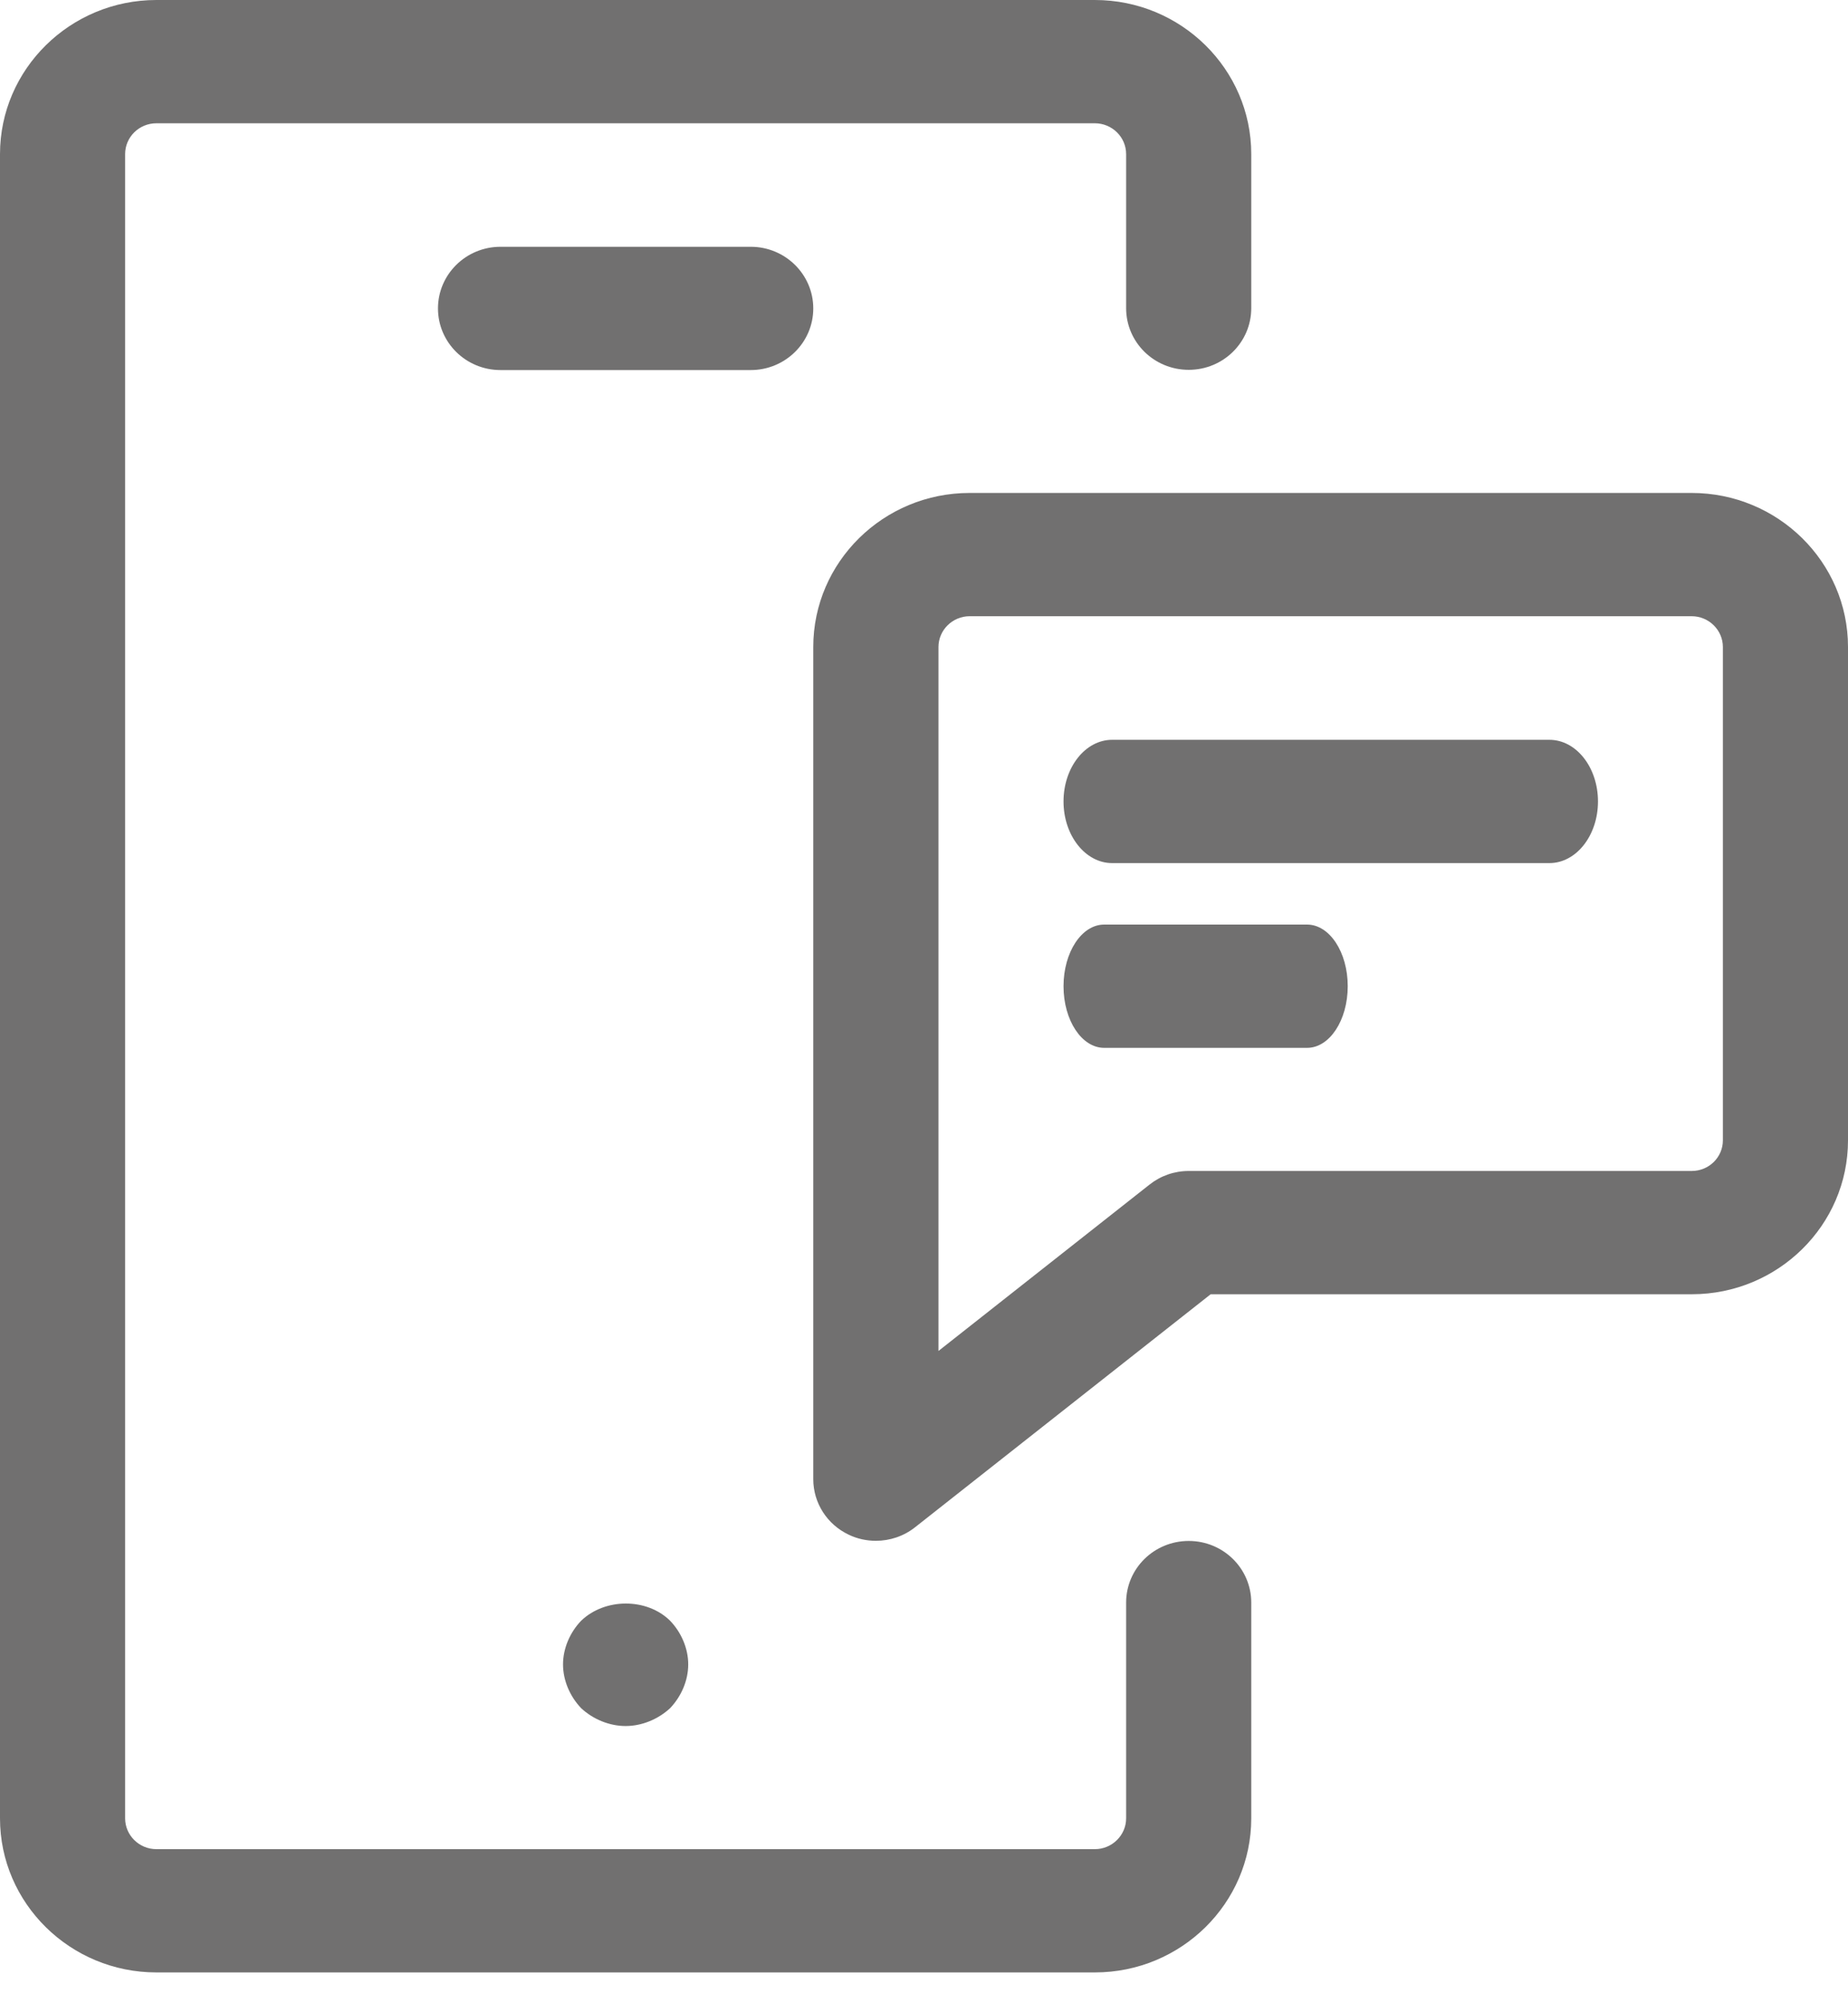 <svg width="24" height="26" viewBox="0 0 24 26" fill="none" xmlns="http://www.w3.org/2000/svg">
<path d="M14.219 25.6H2.031C0.912 25.6 0 24.703 0 23.6V2C0 0.898 0.912 0 2.031 0H14.219C15.339 0 16.25 0.898 16.25 2V4C16.25 4.442 15.887 4.8 15.438 4.8C14.988 4.8 14.625 4.442 14.625 4V2C14.625 1.779 14.442 1.6 14.219 1.6H2.031C1.807 1.6 1.625 1.779 1.625 2V23.6C1.625 23.82 1.807 24 2.031 24H14.219C14.442 24 14.625 23.82 14.625 23.6V20.8C14.625 20.358 14.988 20 15.438 20C15.887 20 16.25 20.358 16.25 20.8V23.6C16.25 24.703 15.339 25.6 14.219 25.6Z" fill="#717070"/>
<path d="M9.75 4.803H6.5C6.051 4.803 5.688 4.445 5.688 4.003C5.688 3.562 6.051 3.203 6.5 3.203H9.75C10.198 3.203 10.562 3.562 10.562 4.003C10.562 4.445 10.198 4.803 9.75 4.803Z" fill="#717070"/>
<path d="M8.125 22.402C7.914 22.402 7.702 22.314 7.548 22.171C7.402 22.018 7.312 21.811 7.312 21.602C7.312 21.395 7.402 21.186 7.548 21.035C7.857 20.738 8.401 20.738 8.702 21.035C8.848 21.186 8.938 21.395 8.938 21.602C8.938 21.811 8.848 22.018 8.702 22.171C8.547 22.314 8.336 22.402 8.125 22.402Z" fill="#717070"/>
<path d="M11.375 19.998C11.256 19.998 11.135 19.973 11.023 19.919C10.741 19.786 10.562 19.506 10.562 19.198V8.397C10.562 7.295 11.473 6.398 12.592 6.398H21.97C23.089 6.398 24 7.295 24 8.397V14.801C24 15.902 23.09 16.798 21.971 16.798H15.723L11.883 19.823C11.736 19.939 11.556 19.998 11.375 19.998ZM12.592 7.998C12.37 7.998 12.188 8.178 12.188 8.397V17.534L14.93 15.374C15.074 15.26 15.252 15.198 15.438 15.198H21.971C22.194 15.198 22.375 15.02 22.375 14.801V8.397C22.375 8.178 22.193 7.998 21.97 7.998H12.592Z" fill="#717070"/>
<path d="M20.122 11.202H14.443C14.095 11.202 13.812 10.843 13.812 10.402C13.812 9.96 14.095 9.602 14.443 9.602H20.122C20.471 9.602 20.753 9.96 20.753 10.402C20.753 10.843 20.471 11.202 20.122 11.202Z" fill="#717070"/>
<path d="M16.975 13.6H14.34C14.048 13.6 13.812 13.242 13.812 12.8C13.812 12.358 14.048 12 14.34 12H16.975C17.267 12 17.503 12.358 17.503 12.8C17.503 13.242 17.267 13.6 16.975 13.6Z" fill="#717070"/>
</svg>
